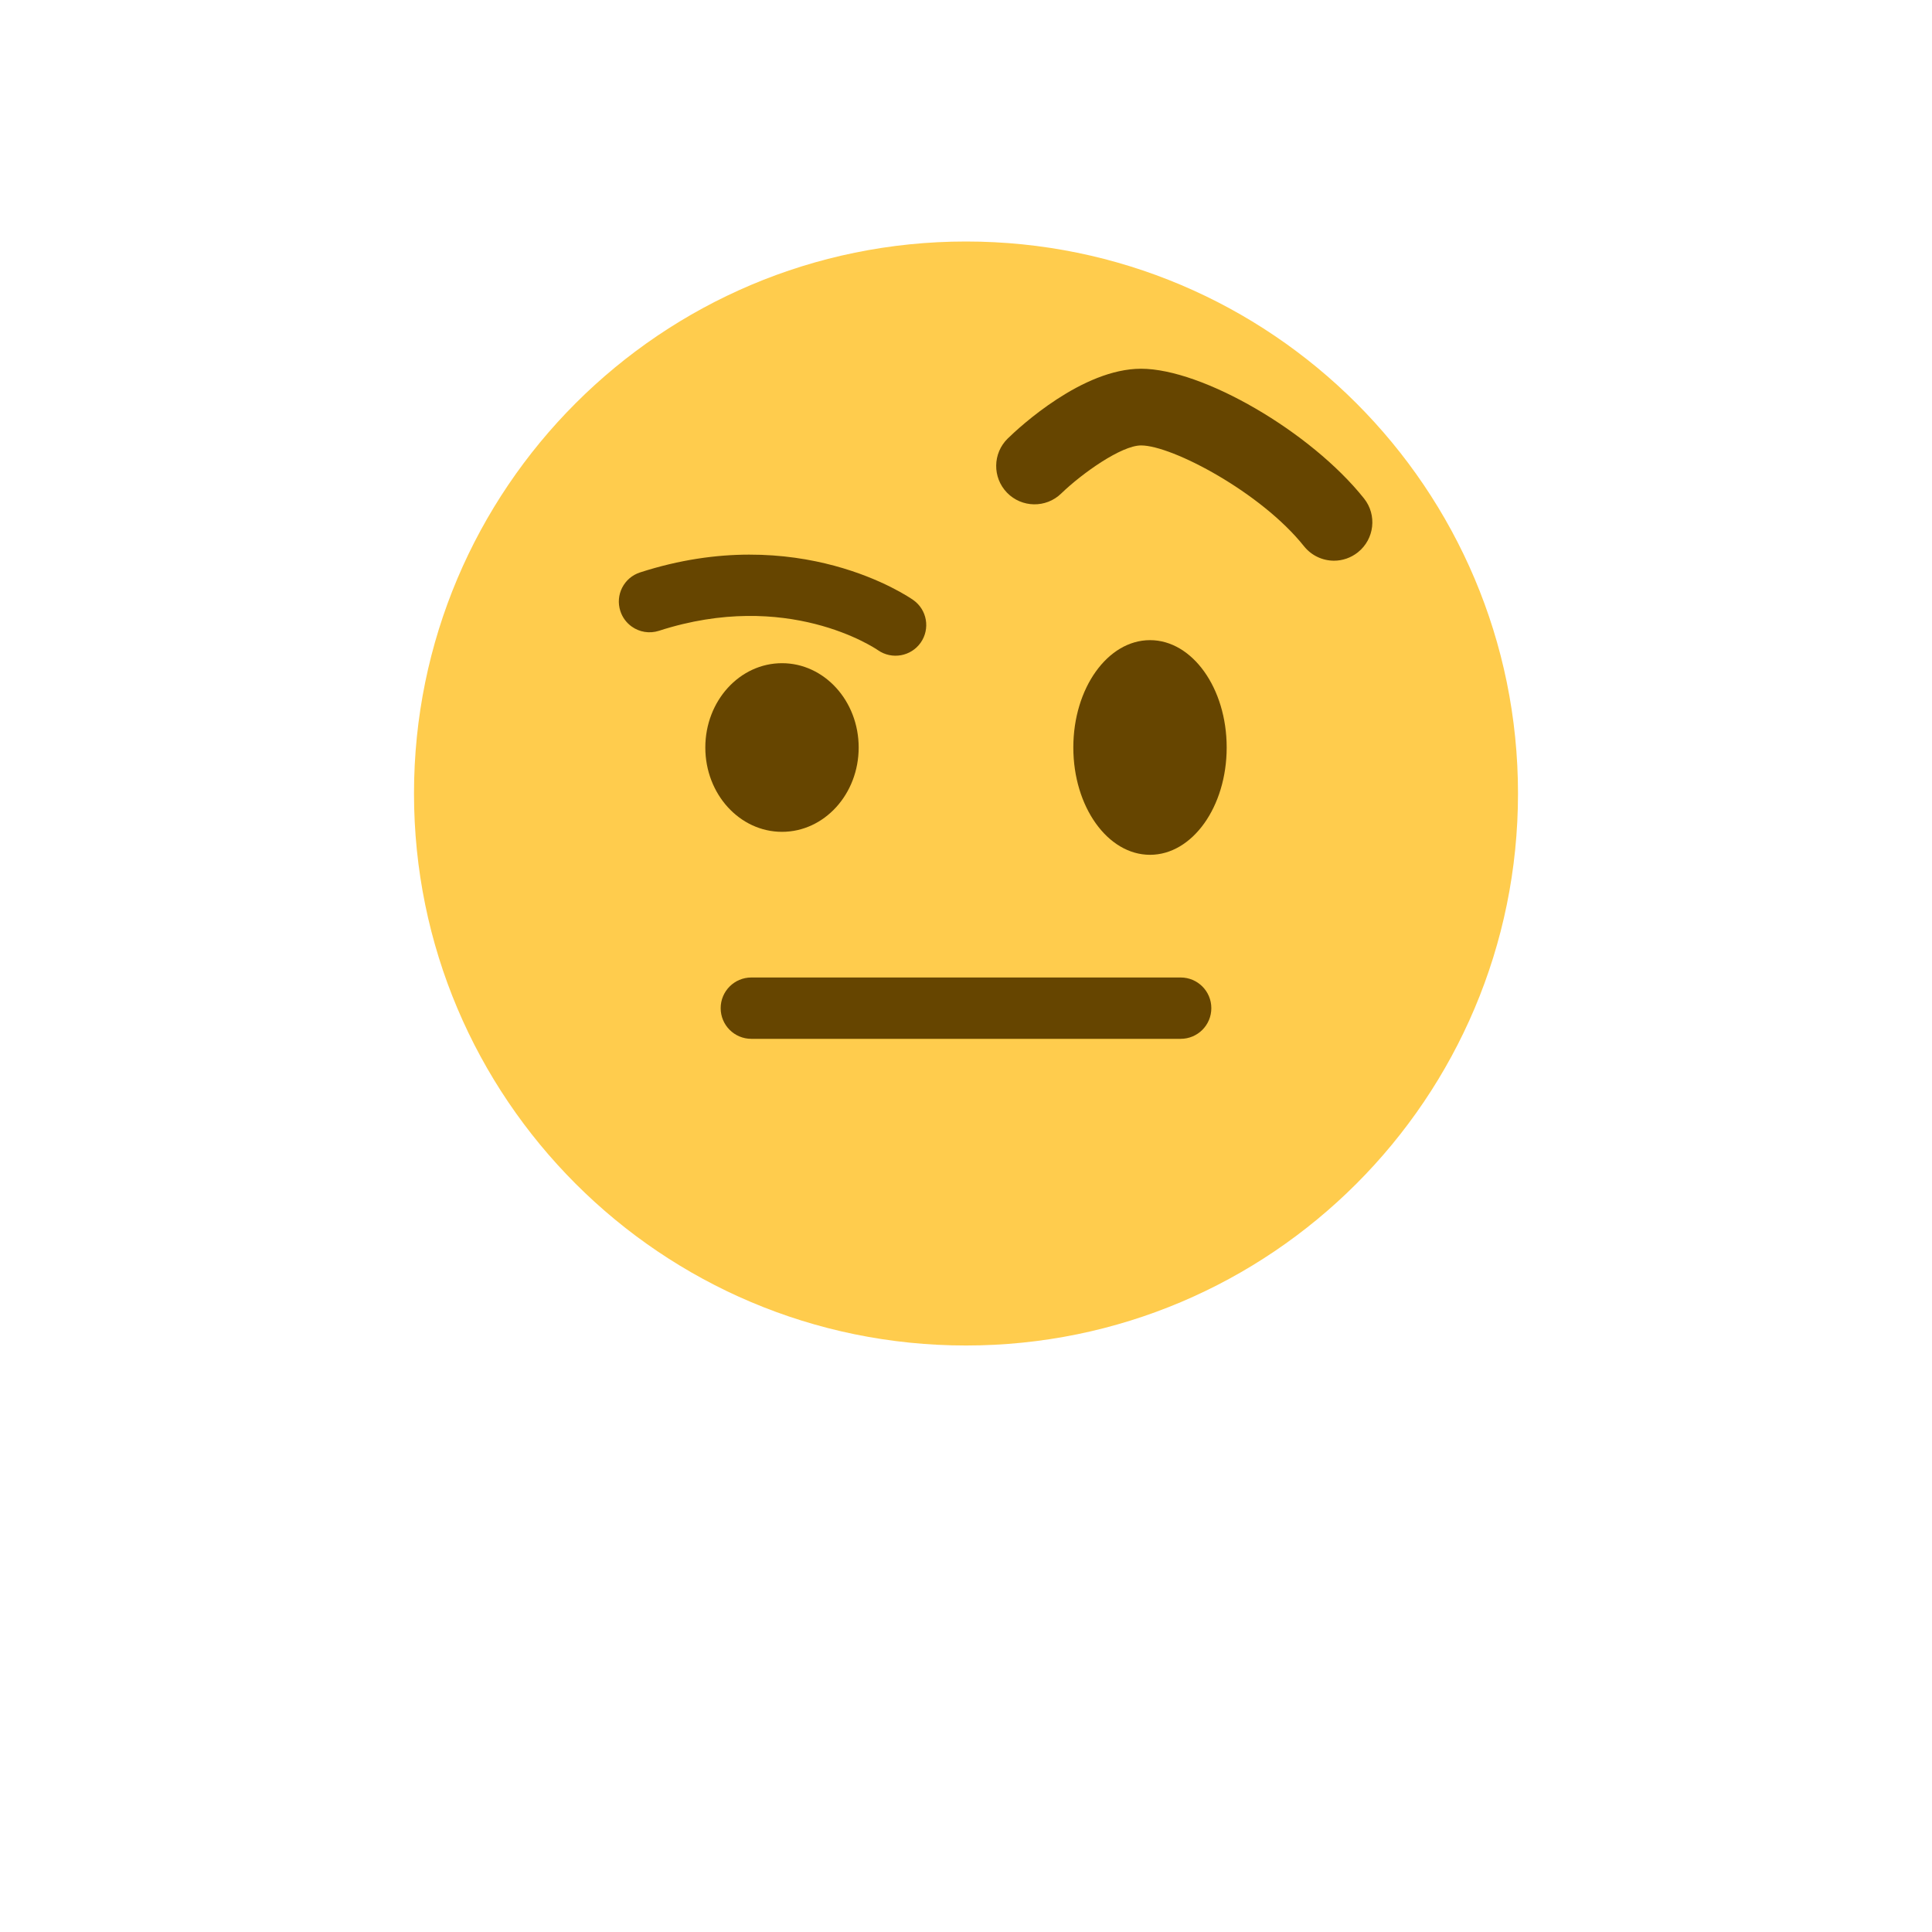 <svg width="56" height="56" viewBox="0 0 56 56" fill="none" xmlns="http://www.w3.org/2000/svg">
<g filter="url(#filter0_d_166_601)">
<circle cx="28" cy="23" r="20" fill="white"/>
</g>
<path d="M44 23C44 31.836 36.836 39 28 39C19.164 39 12 31.836 12 23C12 14.164 19.164 7 28 7C36.836 7 44 14.164 44 23Z" fill="#FFCC4D"/>
<path d="M22.667 24.111C23.894 24.111 24.889 23.017 24.889 21.667C24.889 20.317 23.894 19.223 22.667 19.223C21.439 19.223 20.444 20.317 20.444 21.667C20.444 23.017 21.439 24.111 22.667 24.111Z" fill="#664500"/>
<path d="M33.334 24.777C34.561 24.777 35.556 23.384 35.556 21.666C35.556 19.948 34.561 18.555 33.334 18.555C32.106 18.555 31.111 19.948 31.111 21.666C31.111 23.384 32.106 24.777 33.334 24.777Z" fill="#664500"/>
<path d="M18.313 18.163C18.534 18.32 18.823 18.373 19.1 18.284C22.821 17.079 25.346 18.776 25.452 18.849C25.854 19.126 26.407 19.027 26.687 18.627C26.967 18.226 26.872 17.675 26.473 17.393C26.34 17.299 23.152 15.104 18.553 16.592C18.085 16.743 17.829 17.244 17.981 17.711C18.042 17.901 18.162 18.056 18.313 18.163ZM34.222 30.111H21.778C21.287 30.111 20.889 29.714 20.889 29.222C20.889 28.731 21.287 28.333 21.778 28.333H34.222C34.714 28.333 35.111 28.731 35.111 29.222C35.111 29.714 34.714 30.111 34.222 30.111ZM38.668 16.252C38.34 16.252 38.018 16.108 37.797 15.833C36.557 14.276 33.976 12.911 33.074 12.911C32.503 12.911 31.363 13.721 30.759 14.305C30.318 14.733 29.614 14.72 29.188 14.28C28.762 13.84 28.772 13.138 29.21 12.71C29.557 12.372 31.375 10.688 33.074 10.688C34.856 10.688 37.996 12.515 39.536 14.447C39.919 14.927 39.839 15.626 39.36 16.008C39.155 16.172 38.909 16.252 38.668 16.252Z" fill="#664500"/>
<defs>
<filter id="filter0_d_166_601" x="0" y="0" width="56" height="56" filterUnits="userSpaceOnUse" color-interpolation-filters="sRGB">
<feFlood flood-opacity="0" result="BackgroundImageFix"/>
<feColorMatrix in="SourceAlpha" type="matrix" values="0 0 0 0 0 0 0 0 0 0 0 0 0 0 0 0 0 0 127 0" result="hardAlpha"/>
<feOffset dy="5"/>
<feGaussianBlur stdDeviation="4"/>
<feColorMatrix type="matrix" values="0 0 0 0 0 0 0 0 0 0 0 0 0 0 0 0 0 0 0.16 0"/>
<feBlend mode="normal" in2="BackgroundImageFix" result="effect1_dropShadow_166_601"/>
<feBlend mode="normal" in="SourceGraphic" in2="effect1_dropShadow_166_601" result="shape"/>
</filter>
</defs>
</svg>

